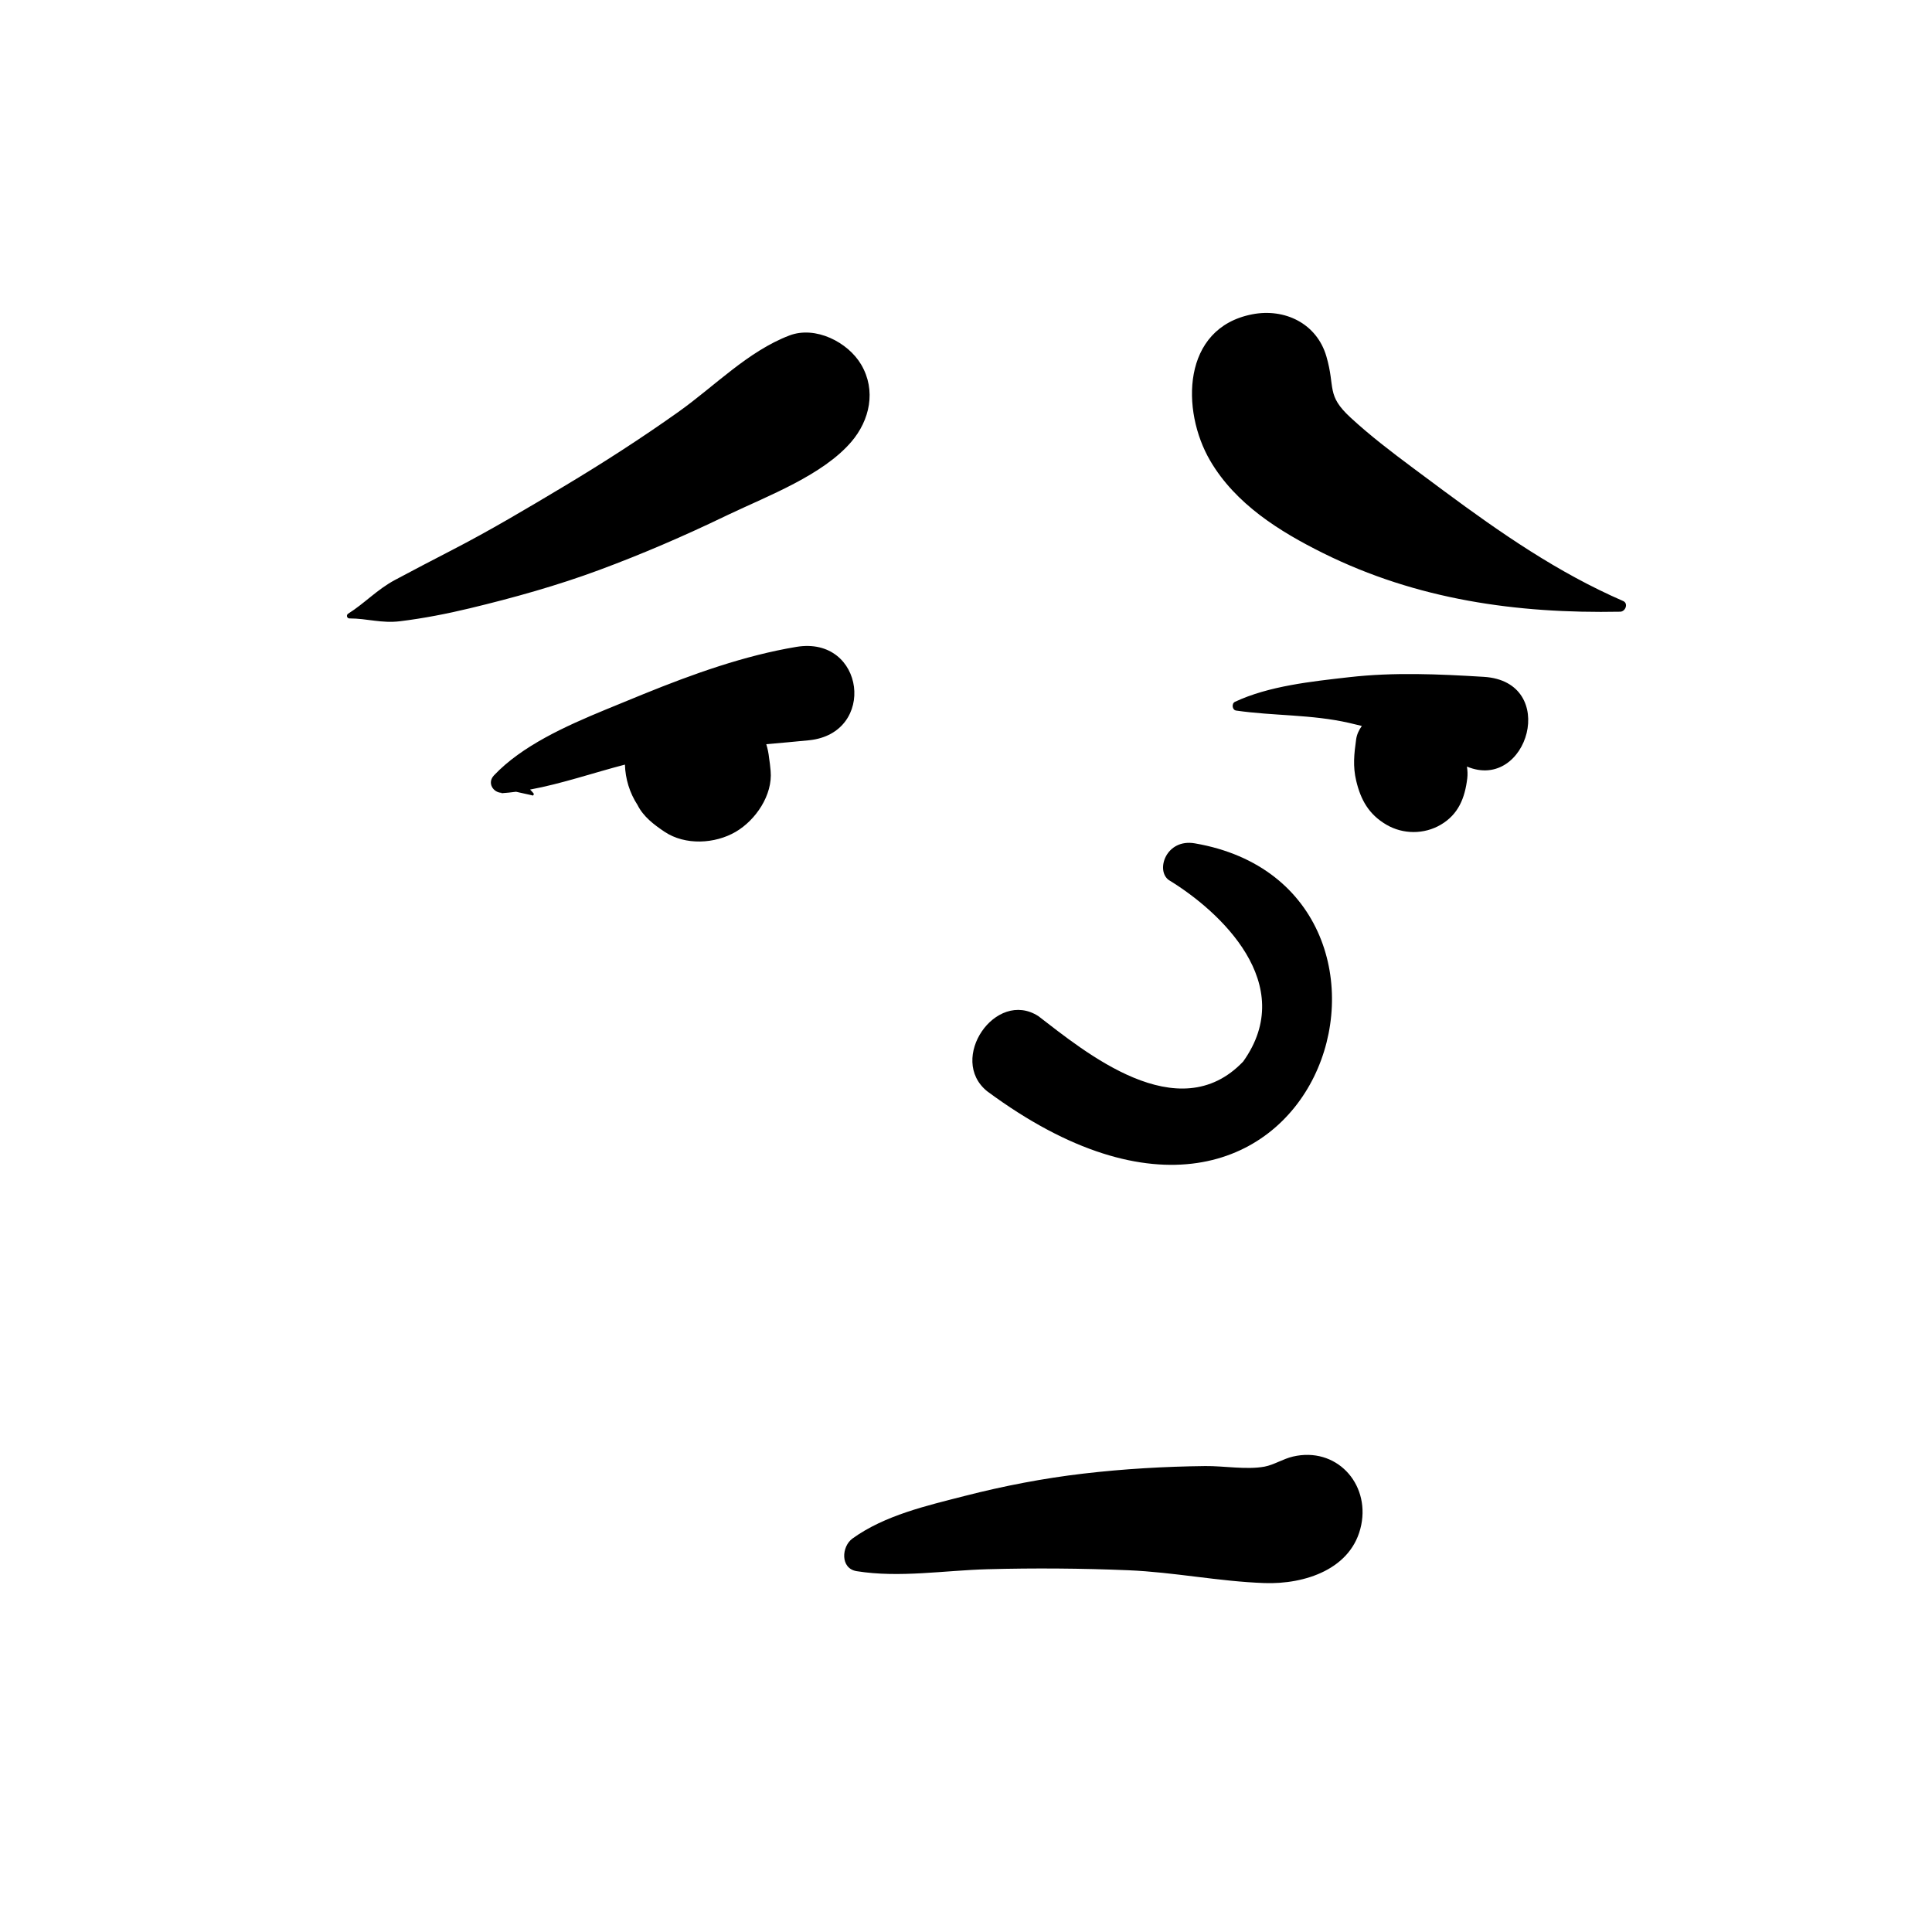 <svg width="284" height="284" viewBox="0 0 284 284" fill="none" xmlns="http://www.w3.org/2000/svg">
<path fill-rule="evenodd" clip-rule="evenodd" d="M190.06 214.111C196.38 212.638 201.344 217.99 200.102 224.153C198.787 230.677 191.772 232.913 185.89 232.708C179.221 232.477 172.557 231.1 165.855 230.823C158.97 230.539 152.059 230.487 145.17 230.673C138.798 230.845 132.258 231.968 125.936 230.96C123.474 230.567 123.707 227.317 125.309 226.162C130.065 222.732 136.229 221.334 141.835 219.895C147.551 218.427 153.394 217.303 159.256 216.617C165.199 215.922 171.191 215.575 177.173 215.507C179.896 215.476 183.235 216.081 185.89 215.591C187.243 215.34 188.621 214.447 190.06 214.111ZM171.814 129.367C179.366 133.957 190.872 144.66 182.748 156.04C173.186 166.073 159.419 154.569 152.634 149.366C146.344 145.334 139.276 155.705 145.112 160.413C194.136 196.708 214.031 130.567 175.634 123.97C171.406 123.243 169.836 127.947 171.814 129.367ZM117.059 95.091C127.16 93.412 128.927 107.812 118.916 108.818C116.815 109.029 114.726 109.213 112.641 109.396C112.844 110.048 112.979 110.719 113.053 111.409C113.148 111.995 113.219 112.617 113.282 113.328C113.599 116.871 111.087 120.555 108.152 122.273C105.102 124.058 100.724 124.296 97.695 122.273C96.133 121.229 94.573 120.052 93.712 118.326C92.557 116.553 91.927 114.501 91.863 112.395C87.258 113.591 82.569 115.208 77.918 116.065C78.089 116.233 78.257 116.412 78.42 116.609C78.544 116.76 78.374 117.043 78.193 116.904L75.86 116.387C75.142 116.481 74.424 116.558 73.708 116.603L73.725 116.54C72.528 116.519 71.548 115.104 72.619 113.972C76.729 109.628 83.14 106.742 88.986 104.328L94.618 102.019C101.82 99.092 109.423 96.362 117.059 95.091ZM198.32 99.546C204.936 98.791 211.487 99.091 218.114 99.495C229.267 100.174 224.589 116.438 215.637 112.683C215.729 113.278 215.753 113.874 215.684 114.429C215.334 117.288 214.402 119.704 211.778 121.24C209.341 122.666 206.252 122.662 203.815 121.24C201.205 119.718 200.028 117.573 199.362 114.786C198.846 112.625 199.053 110.817 199.351 108.677C199.45 107.968 199.759 107.307 200.187 106.713C199.563 106.557 198.938 106.406 198.312 106.265C192.746 104.999 187.255 105.253 181.705 104.451C181.113 104.365 181.019 103.409 181.537 103.166C186.524 100.823 192.864 100.168 198.32 99.546ZM116.04 49.315C119.858 47.858 124.654 50.282 126.603 53.614C128.815 57.397 127.87 61.762 125.14 64.949C120.952 69.838 112.976 72.85 107.099 75.64L106.627 75.865C100.591 78.777 94.39 81.451 88.105 83.781C81.924 86.075 75.494 87.87 69.086 89.412C65.707 90.225 62.256 90.897 58.803 91.322C56.077 91.656 53.975 90.907 51.367 90.907C50.986 90.909 50.867 90.403 51.178 90.209C53.615 88.677 55.424 86.66 58.082 85.242C60.85 83.764 63.628 82.312 66.416 80.874C72.053 77.968 77.481 74.734 82.919 71.479C88.651 68.048 94.253 64.435 99.701 60.567C105.032 56.782 109.945 51.64 116.04 49.315ZM184.076 46.203C188.844 45.279 193.566 47.535 194.977 52.394C196.33 57.049 194.915 58.047 198.524 61.378C201.401 64.032 204.503 66.402 207.634 68.735L212.241 72.16C220.586 78.338 229.001 84.178 238.596 88.347C239.407 88.698 238.938 89.904 238.169 89.92C222.915 90.214 208.288 88.149 194.519 81.32C188.087 78.13 181.625 74.094 177.898 67.727C173.581 60.352 173.707 48.214 184.076 46.203Z" fill="black"/>
</svg>
